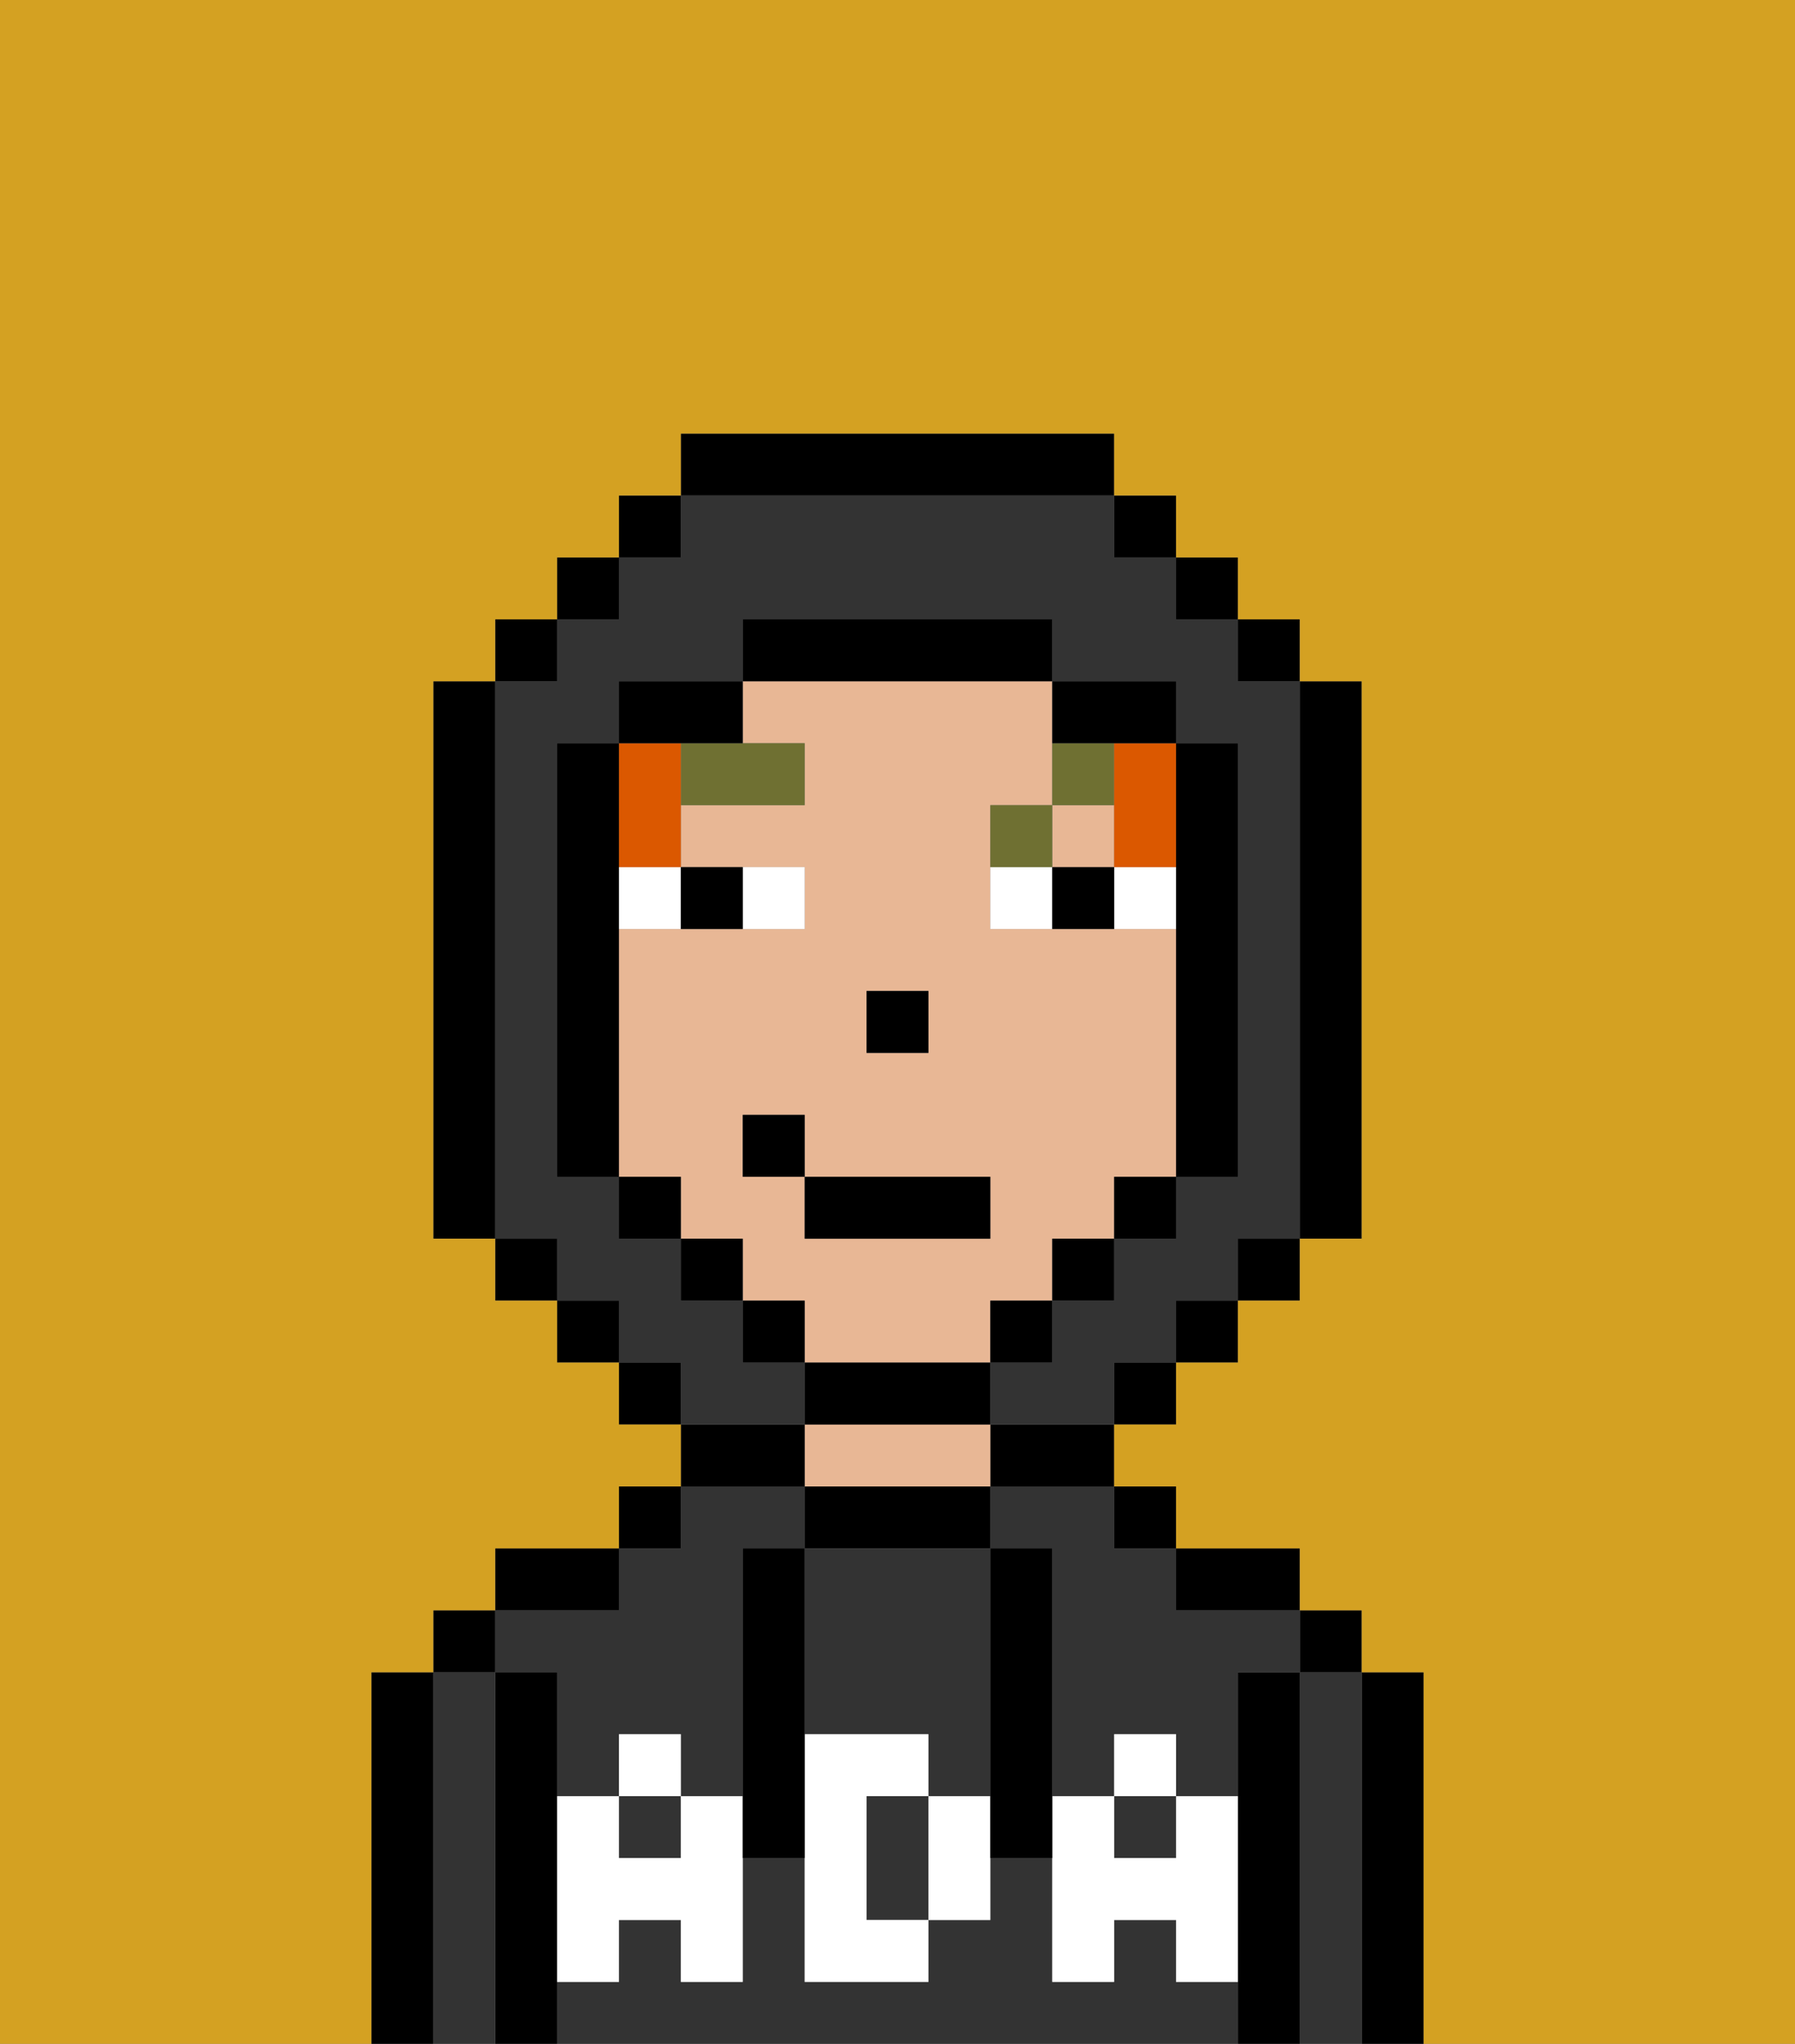 <svg xmlns="http://www.w3.org/2000/svg" viewBox="0 0 29 33"><rect x="0" y="0" width="29" height="33" fill="#808080" stroke="none"/><defs><style>polygon,rect,path{shape-rendering:crispedges;}.ua4-1{fill:#000000;}.ua4-2{fill:#333333;}.ua4-3{fill:#e8b795;}.ua4-4{fill:#ffffff;}.ua4-5{fill:#ffffff;}.ua4-6{fill:#6f7032;}.ua4-7{fill:#db5800;}.ua4-8{fill:#d4a122;}</style></defs><path class="ua4-1" d="M23,27H22v6h1V27Z"/><path class="ua4-2" d="M22,27H21v6h1V27Z"/><rect class="ua4-1" x="21" y="26" width="1" height="1"/><path class="ua4-1" d="M21,27H20v6h1V27Z"/><path class="ua4-2" d="M19,32V31H18v1H17V30H16v1H15v1H13V30H12v2H11V31H10v1H9v1H20V32Z"/><rect class="ua4-2" x="18" y="29" width="1" height="1"/><path class="ua4-2" d="M9,27v2h1V28h1v1h1V25h1V24H11v1H10v1H8v1Z"/><rect class="ua4-2" x="10" y="29" width="1" height="1"/><path class="ua4-2" d="M16,25h1v4h1V28h1v1h1V27h1V26H19V25H18V24H16Z"/><path class="ua4-1" d="M20,26h1V25H19v1Z"/><rect class="ua4-1" x="18" y="24" width="1" height="1"/><path class="ua4-1" d="M16,24h2V23H16Z"/><path class="ua4-1" d="M16,25V24H13v1h3Z"/><path class="ua4-3" d="M16,24V23H13v1h3Z"/><path class="ua4-1" d="M13,23H11v1h2Z"/><rect class="ua4-1" x="10" y="24" width="1" height="1"/><path class="ua4-1" d="M10,25H8v1h2Z"/><path class="ua4-1" d="M9,31V27H8v6H9V31Z"/><path class="ua4-2" d="M8,27H7v6H8V27Z"/><rect class="ua4-1" x="7" y="26" width="1" height="1"/><path class="ua4-1" d="M7,27H6v6H7V27Z"/><path class="ua4-2" d="M13,28h2v1h1V25H13v3Z"/><path class="ua4-2" d="M14,29v2h1V29Z"/><path class="ua4-4" d="M19,30H18V29H17v3h1V31h1v1h1V29H19Z"/><rect class="ua4-4" x="18" y="28" width="1" height="1"/><path class="ua4-4" d="M15,29v2h1V29Z"/><path class="ua4-4" d="M14,30V29h1V28H13v4h2V31H14Z"/><path class="ua4-4" d="M11,29v1H10V29H9v3h1V31h1v1h1V29Z"/><rect class="ua4-4" x="10" y="28" width="1" height="1"/><path class="ua4-1" d="M13,27V25H12v5h1V27Z"/><path class="ua4-1" d="M17,28V25H16v5h1V28Z"/><path class="ua4-3" d="M16,22V21h1V20h1V19h1V15H16V13h1V11H12v1h1v1H11v1h2v1H10v4h1v1h1v1h1v1h3Zm-2-6h1v1H14Zm-2,3V18h1v1h3v1H13V19Z"/><rect class="ua4-3" x="17" y="13" width="1" height="1"/><rect class="ua4-1" x="14" y="16" width="1" height="1"/><path class="ua4-5" d="M13,15V14H12v1Z"/><path class="ua4-5" d="M10,15h1V14H10Z"/><path class="ua4-5" d="M18,14v1h1V14Z"/><path class="ua4-5" d="M16,14v1h1V14Z"/><path class="ua4-1" d="M12,15V14H11v1Z"/><path class="ua4-1" d="M17,14v1h1V14Z"/><path class="ua4-6" d="M11,13h2V12H11Z"/><path class="ua4-6" d="M17,13H16v1h1Z"/><path class="ua4-6" d="M18,12H17v1h1Z"/><path class="ua4-7" d="M11,14V12H10v2Z"/><path class="ua4-7" d="M18,13v1h1V12H18Z"/><path class="ua4-2" d="M13,22H12V21H11V20H10V19H9V12h1V11h2V10h5v1h2v1h1v7H19v1H18v1H17v1H16v1h2V22h1V21h1V20h1V11H20V10H19V9H18V8H11V9H10v1H9v1H8v9H9v1h1v1h1v1h2Z"/><rect class="ua4-1" x="10" y="8" width="1" height="1"/><rect class="ua4-1" x="9" y="9" width="1" height="1"/><rect class="ua4-1" x="8" y="10" width="1" height="1"/><path class="ua4-1" d="M8,11H7v9H8V11Z"/><rect class="ua4-1" x="8" y="20" width="1" height="1"/><rect class="ua4-1" x="9" y="21" width="1" height="1"/><rect class="ua4-1" x="10" y="22" width="1" height="1"/><rect class="ua4-1" x="18" y="22" width="1" height="1"/><rect class="ua4-1" x="19" y="21" width="1" height="1"/><rect class="ua4-1" x="20" y="20" width="1" height="1"/><path class="ua4-1" d="M21,20h1V11H21v9Z"/><rect class="ua4-1" x="20" y="10" width="1" height="1"/><rect class="ua4-1" x="19" y="9" width="1" height="1"/><rect class="ua4-1" x="18" y="8" width="1" height="1"/><path class="ua4-1" d="M18,8V7H11V8h7Z"/><path class="ua4-1" d="M12,12V11H10v1h2Z"/><path class="ua4-1" d="M10,15V12H9v7h1V15Z"/><rect class="ua4-1" x="10" y="19" width="1" height="1"/><rect class="ua4-1" x="11" y="20" width="1" height="1"/><rect class="ua4-1" x="12" y="21" width="1" height="1"/><path class="ua4-1" d="M16,23V22H13v1h3Z"/><rect class="ua4-1" x="16" y="21" width="1" height="1"/><rect class="ua4-1" x="17" y="20" width="1" height="1"/><rect class="ua4-1" x="18" y="19" width="1" height="1"/><path class="ua4-1" d="M19,15v4h1V12H19v3Z"/><path class="ua4-1" d="M18,12h1V11H17v1Z"/><path class="ua4-1" d="M17,11V10H12v1h5Z"/><path class="ua4-8" d="M0,7V33H6V27H7V26H8V25h2V24h1V23H10V22H9V21H8V20H7V11H8V10H9V9h1V8h1V7h7V8h1V9h1v1h1v1h1v9H21v1H20v1H19v1H18v1h1v1h2v1h1v1h1v6h6V0H0Z"/><rect class="ua4-1" x="13" y="19" width="3" height="1"/><rect class="ua4-1" x="12" y="18" width="1" height="1"/></svg>
